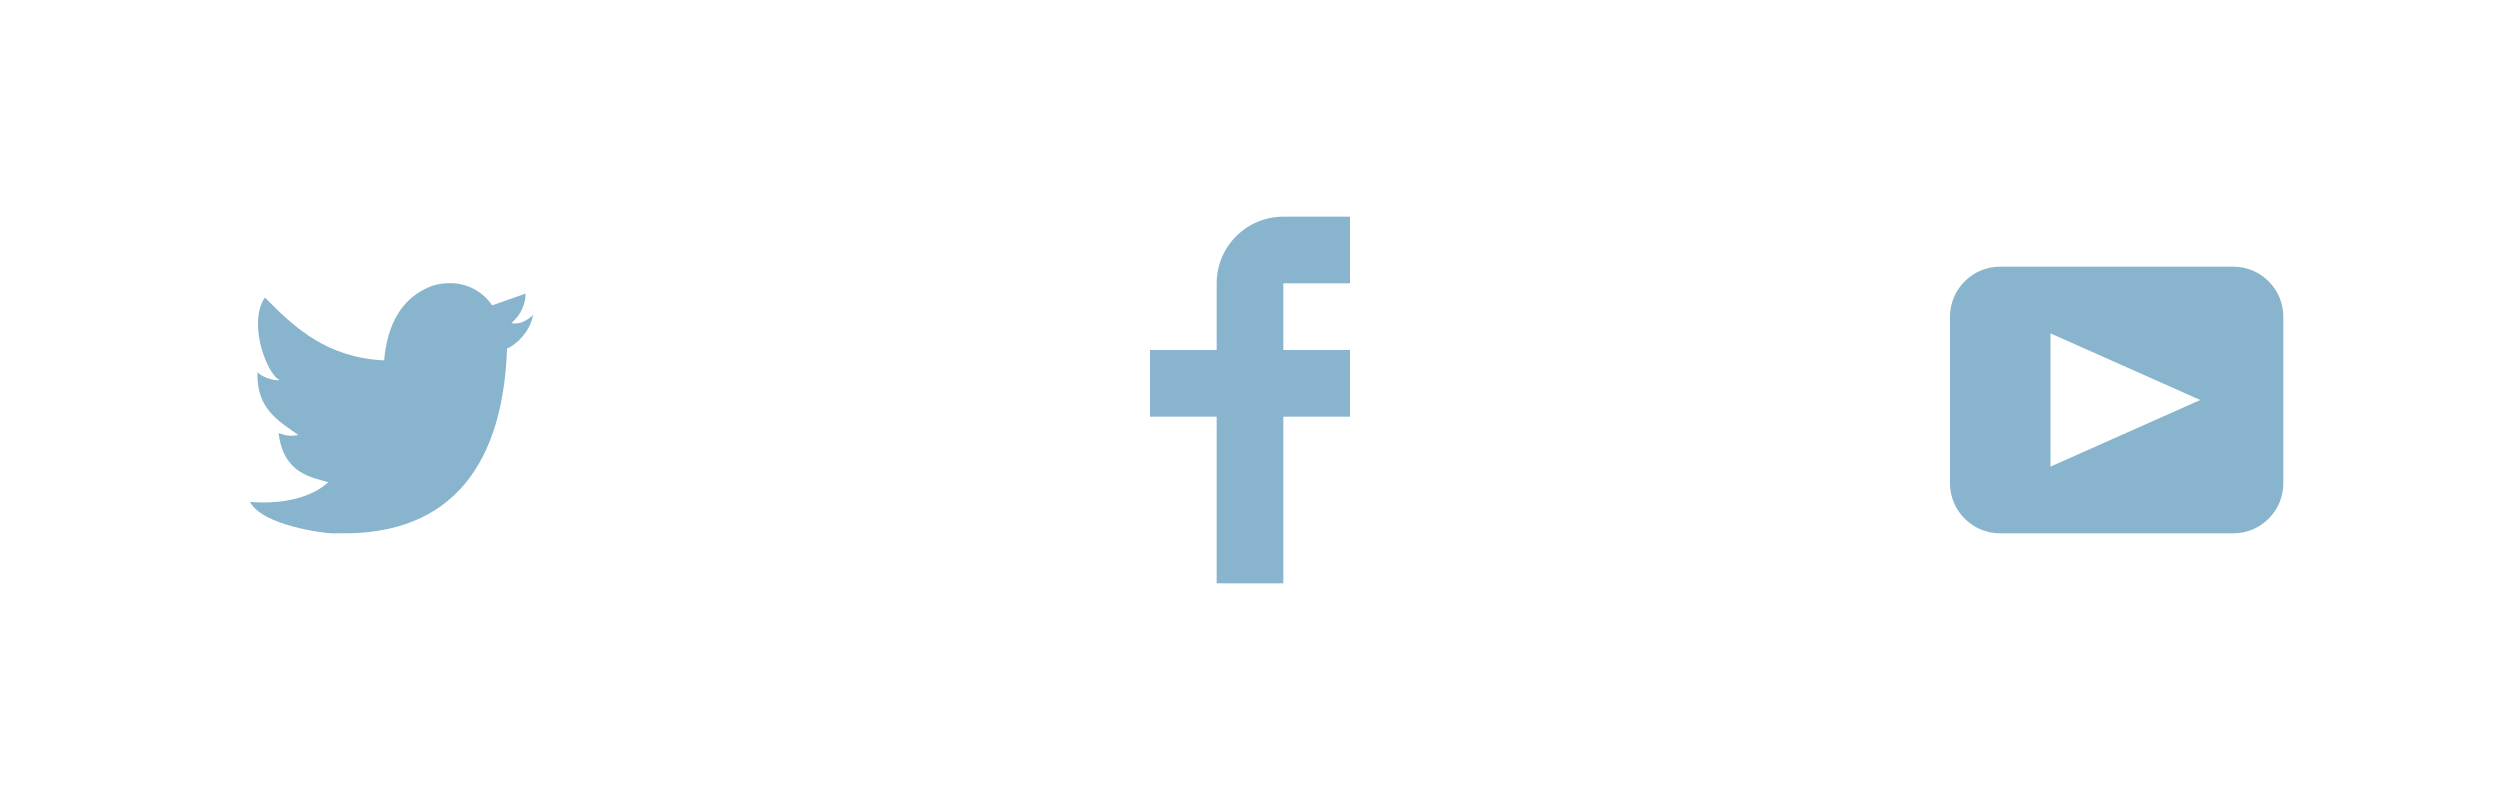 <svg width="150" height="48" viewBox="0 0 150 48" fill="none" xmlns="http://www.w3.org/2000/svg">
<path d="M81 17V13H77C74.791 13 73 14.791 73 17V21H69V25H73V35H77V25H81V21H77V17H81Z" fill="#88B4CE"/>
<path d="M25.95 17.144C27.635 16.648 28.934 17.414 29.527 18.323C30.2 18.092 30.858 17.842 31.538 17.615C31.525 18.301 31.212 18.948 30.681 19.383C31.366 19.553 31.985 18.892 31.985 18.892C31.816 19.892 30.979 20.68 30.422 20.916C30.191 27.666 27.247 32.133 20.345 31.998H19.899C19.489 31.998 15.735 31.538 15.001 30.111C17.272 30.307 18.894 29.689 19.694 28.934C18.734 28.634 17.015 28.457 16.715 25.984C17.064 26.09 17.279 26.212 17.905 26.103C16.705 25.247 15.374 24.53 15.448 22.33C15.733 22.658 16.515 22.866 16.788 22.802C16.085 22.561 14.818 19.442 15.894 17.85C17.712 19.704 19.629 21.456 23.046 21.623C23.254 19.33 24.183 17.793 25.95 17.144Z" fill="#88B4CE"/>
<path fill-rule="evenodd" clip-rule="evenodd" d="M120 16H134C135.65 16 137 17.35 137 19V29C137 30.65 135.65 32 134 32H120C118.35 32 117 30.65 117 29V19C117 17.35 118.35 16 120 16ZM123.027 20.002V27.998L132.014 24L123.027 20.002Z" fill="#88B4CE"/>
</svg>
